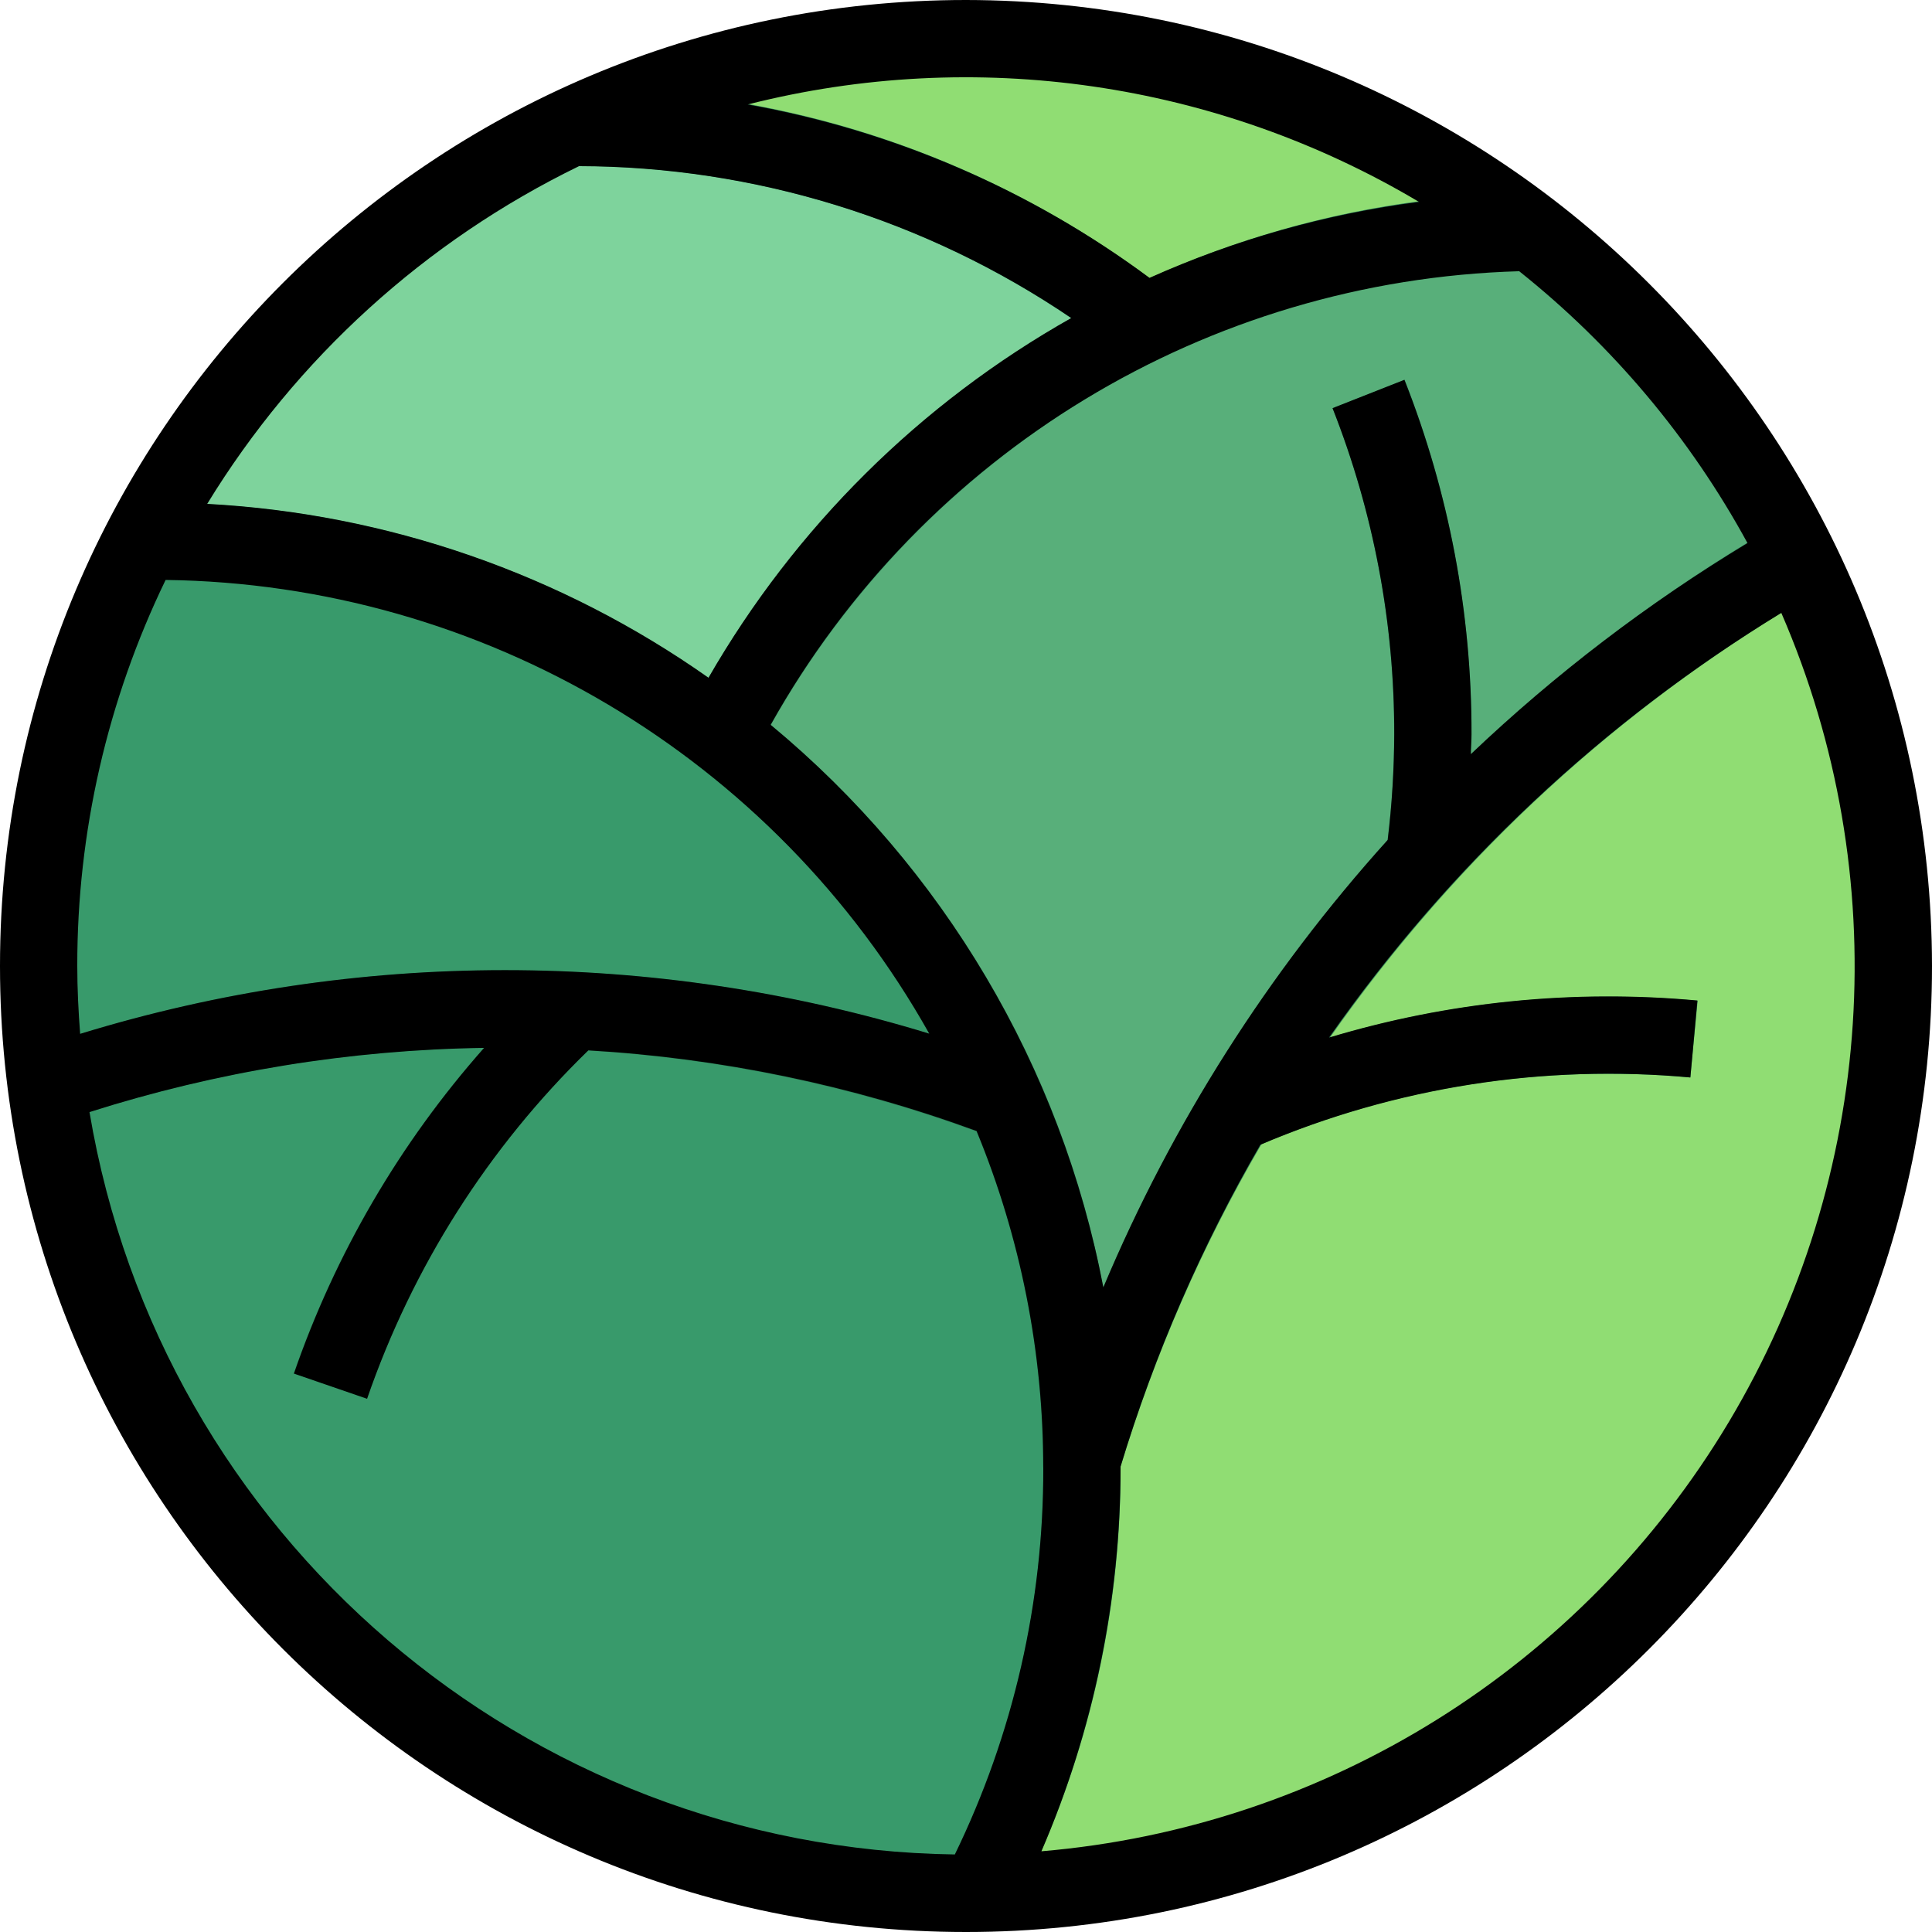 <svg height="400pt" viewBox="0 0 400 400" width="400pt" xmlns="http://www.w3.org/2000/svg"><path d="m317.199 48c-28.734.359-57.016 7.227-82.719 20.078l-1.199-4.078c-33-24.531-73.043-37.746-114.16-37.68l-.16-.32c64.988-30.352 141.488-21.863 198.238 22zm0 0" fill="#90dd73"/><path d="m233.281 64 1.199 4.078c-36.594 18.219-66.434 47.609-85.199 83.922-33.578-25.969-74.836-40.039-117.281-40h-2.559c19.469-37.809 50.961-68.062 89.52-86l.16.32c41.117-.066 81.16 13.148 114.16 37.68zm0 0" fill="#7ed39c"/><path d="m372.32 115.441c-48.176 27.703-88.402 67.352-116.801 115.117-13.406 22.539-23.992 46.641-31.52 71.762h-.078c-.145-25.633-5.48-50.969-15.684-74.48-12.914-29.863-33.203-55.957-58.957-75.84 18.766-36.312 48.605-65.703 85.199-83.922 25.703-12.852 53.984-19.719 82.719-20.078h.082c23.25 17.984 42.078 41.055 55.039 67.441zm0 0" fill="#58af7a"/><path d="m118.719 209.199c-4.641-.238-9.359-.32-14.078-.32-32.316-.055-64.414 5.297-94.961 15.84-1.129-8.191-1.688-16.449-1.68-24.719-.062-30.633 7.293-60.828 21.441-88h2.559c76.59.016 145.848 45.539 176.238 115.84-28.672-10.883-58.883-17.172-89.52-18.641zm0 0" fill="#389a6b"/><path d="m118.719 209.199c30.637 1.469 60.848 7.758 89.52 18.641 10.203 23.512 15.539 48.848 15.684 74.48.066.559.09 1.117.078 1.68.039 30.586-7.258 60.734-21.281 87.922-.879.078-1.84.078-2.719.078-96.453-.043-177.902-71.633-190.32-167.281 30.547-10.543 62.645-15.895 94.961-15.84 4.719 0 9.438.082 14.078.32zm0 0" fill="#389a6b"/><path d="m224 302.32c7.527-25.121 18.113-49.223 31.52-71.762 28.398-47.766 68.625-87.414 116.801-115.117 13 26.289 19.734 55.23 19.68 84.559-.031 104.953-84.336 190.434-189.281 191.922 14.023-27.188 21.32-57.336 21.281-87.922.012-.562-.012-1.121-.078-1.68zm0 0" fill="#90dd73"/><path d="m351.48 207.199c-5.906-.566-12-.84-18.52-.84-19.512-.02-38.918 2.828-57.602 8.449 26.367-37.641 60.633-69.07 100.402-92.098-2.16-4.895-4.473-9.703-7.02-14.398-.289.121-.574.258-.848.414-22.969 13.305-44.254 29.324-63.398 47.715 0-1.488.145-2.977.145-4.465.043-25.094-4.648-49.973-13.832-73.328l-14.898 5.855c11.199 28.453 15.098 59.254 11.348 89.602-24.719 27.297-44.609 58.602-58.816 92.574-2.711-14.441-7.023-28.535-12.855-42.023-12.547-28.914-31.73-54.461-56-74.566 18.109-32.227 45.434-58.305 78.469-74.891 24.582-12.324 51.648-18.891 79.145-19.199h9.73c-6.375-5.637-13.117-10.848-20.176-15.594-23.762 1.527-47.051 7.355-68.73 17.203-29.781-22.191-65.207-35.551-102.223-38.555-12.109 4.289-23.758 9.789-34.762 16.418l18.059-1.121c36.641-.051 72.445 10.949 102.742 31.559-31.25 17.695-57.211 43.414-75.199 74.496-33.062-23.367-72.496-36.043-112.984-36.309-2.949 5.102-5.668 10.352-8.16 15.742l3.945.16h2.559c40.691-.105 80.25 13.387 112.391 38.336 19.578 15.152 35.902 34.09 48 55.688-23.789-7.289-48.395-11.59-73.246-12.801-4.801-.246-9.602-.328-14.496-.328-32.598-.062-64.98 5.246-95.848 15.723.469 5.449 1.16 10.832 2.078 16.152l.68-.234.801-.262c28.305-9.754 57.984-14.93 87.922-15.336-17.461 19.664-30.875 42.578-39.48 67.43l15.137 5.184c9.418-27.262 25.09-51.938 45.758-72.055 27.5 1.652 54.609 7.297 80.48 16.762 8.945 21.609 13.613 44.754 13.746 68.141 0 .355 0 1.281.078 1.602.105 29.055-6.754 57.715-20 83.574l-2.742 4.258c2.238.07 4.477.168 6.742.168 3.945 0 7.848-.16 11.734-.391 13.387-27.262 20.32-57.238 20.266-87.609 0-.121 0-.23 0-.352 7.09-23.316 16.883-45.719 29.176-66.762 22.695-9.668 47.117-14.621 71.785-14.566 6.047 0 11.605.246 17 .758zm0 0" fill="#2e8059"/><path d="m200 0c-110.457 0-200 89.543-200 200s89.543 200 200 200 200-89.543 200-200c-.125-110.406-89.594-199.875-200-200zm161.801 112.441c-20.617 12.445-39.82 27.094-57.273 43.688 0-1.367.137-2.746.137-4.113.043-25.117-4.672-50.02-13.895-73.383l-14.883 5.871c8.477 21.492 12.812 44.395 12.777 67.496-.023 7.316-.473 14.625-1.352 21.887-24.688 27.355-44.594 58.676-58.879 92.641-8.742-45.641-33.094-86.816-68.883-116.465 31.543-56.387 90.398-92.051 154.984-93.91 19.355 15.422 35.426 34.559 47.266 56.289zm-68-70.641c-19.27 2.492-38.07 7.793-55.809 15.727-24.586-18.234-53.066-30.52-83.199-35.895 47.172-11.961 97.164-4.707 138.992 20.168zm-173.914-7.402c36.344.09 71.832 11.039 101.906 31.441-31.266 17.633-57.207 43.359-75.098 74.48-30.527-21.516-66.5-33.992-103.793-36 18.461-30.18 45.176-54.441 76.984-69.922zm-85.598 85.672c65.688.859 125.941 36.66 158.109 93.938-57.289-17.551-118.523-17.535-175.805.039-.355-4.641-.594-9.312-.594-14.047-.031-27.691 6.223-55.023 18.297-79.945zm-15.762 110.176c26.434-8.414 53.961-12.895 81.695-13.293-17.41 19.68-30.789 42.59-39.367 67.43l15.145 5.219c9.418-27.301 25.109-52.008 45.816-72.137 27.465 1.602 54.547 7.227 80.375 16.695 9.133 22.152 13.824 45.879 13.809 69.84.062 27.695-6.199 55.039-18.312 79.945-89.008-1.23-164.406-65.914-179.16-153.699zm197.082 153.043c10.785-25.043 16.363-52.02 16.391-79.289v-.375c7.039-23.25 16.75-45.605 28.938-66.617 28.066-11.938 58.656-16.727 89.031-13.93l1.457-15.934c-25.68-2.367-51.574.238-76.266 7.672 24.824-35.445 56.703-65.379 93.641-87.922 23.559 54.32 19.52 116.656-10.848 167.484-30.367 50.824-83.348 83.918-142.344 88.91zm0 0"/></svg>